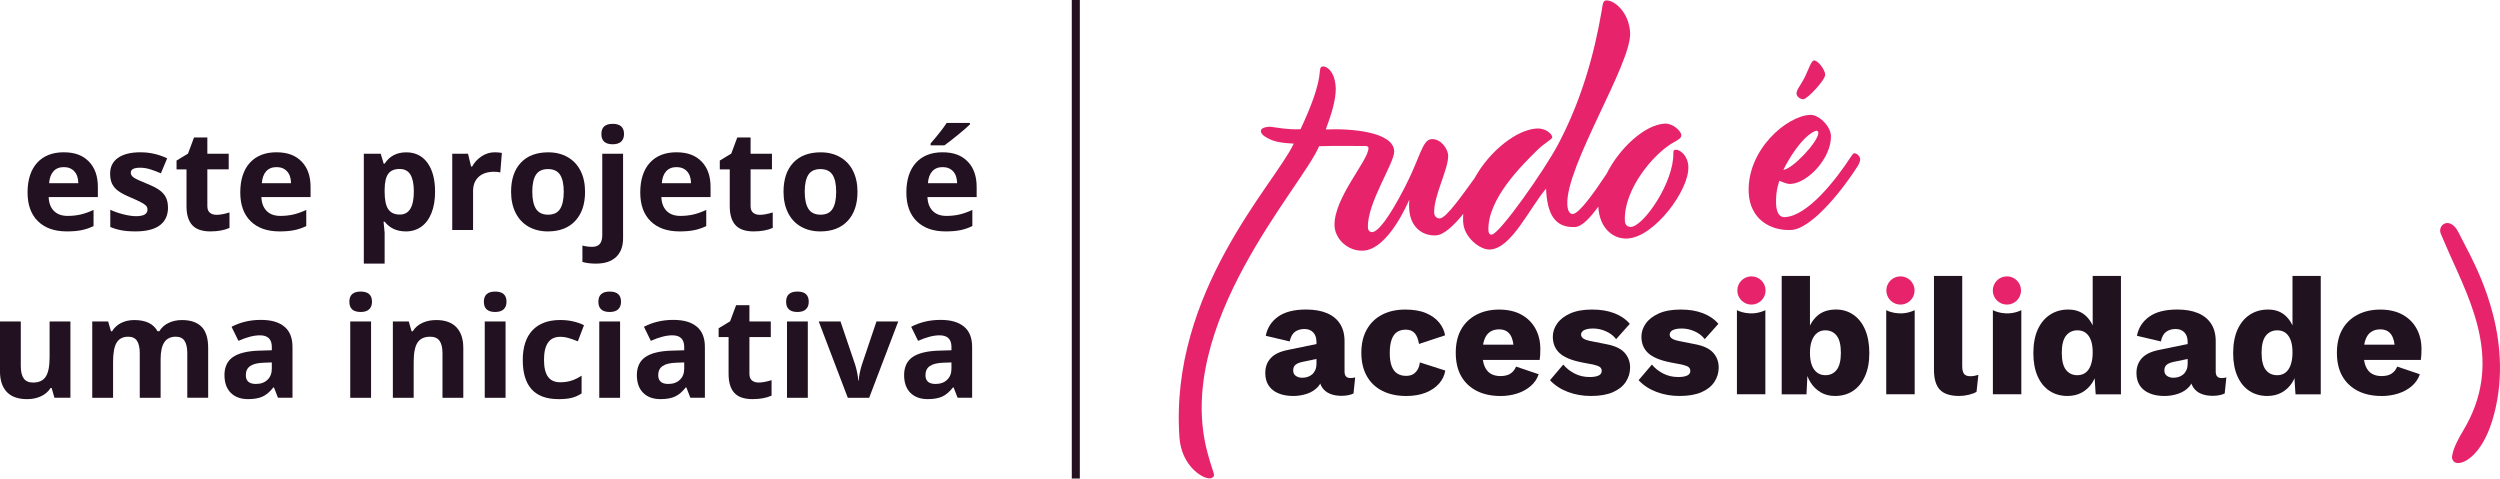 <?xml version="1.0" encoding="UTF-8"?><svg id="a" xmlns="http://www.w3.org/2000/svg" viewBox="0 0 1242.86 237.89"><defs><style>.b{fill:none;stroke:#221120;stroke-miterlimit:10;stroke-width:4px;}.c{fill:#221120;}.c,.d,.e{stroke-width:0px;}.d{fill:#211220;}.e{fill:#e7236b;}</style></defs><path class="d" d="m654.46,169.84c0-1.93-.54-3.46-1.61-4.59-1.08-1.13-2.52-1.69-4.34-1.69s-3.38.45-4.67,1.36-2.19,2.52-2.68,4.83l-11.9-2.81c.77-3.97,2.81-7.13,6.11-9.5,3.31-2.37,7.96-3.56,13.97-3.56,4.02,0,7.45.59,10.29,1.78,2.84,1.19,5.01,2.95,6.53,5.29,1.51,2.34,2.27,5.22,2.27,8.64v15.13c0,2.15.96,3.22,2.89,3.22.99,0,1.79-.11,2.4-.33l-.83,8.02c-1.65.77-3.66,1.15-6.03,1.15-2.15,0-4.05-.34-5.7-1.03-1.65-.69-2.95-1.74-3.88-3.14-.94-1.4-1.4-3.18-1.4-5.33v-.5l1.57-.58c0,2.37-.7,4.35-2.11,5.95-1.4,1.6-3.22,2.78-5.45,3.56-2.23.77-4.56,1.15-6.99,1.15-2.81,0-5.26-.44-7.35-1.32-2.09-.88-3.71-2.16-4.83-3.84-1.13-1.68-1.7-3.76-1.7-6.24,0-2.98.9-5.44,2.69-7.39,1.79-1.96,4.61-3.32,8.47-4.09l15.62-3.22-.08,7.44-7.94,1.65c-1.65.33-2.88.81-3.68,1.45s-1.2,1.58-1.2,2.85.44,2.12,1.33,2.73c.88.61,1.93.91,3.14.91.94,0,1.83-.14,2.69-.41.85-.28,1.61-.7,2.27-1.28.66-.58,1.18-1.31,1.57-2.19.39-.88.58-1.93.58-3.14v-10.91Z"/><path class="d" d="m698.51,153.89c4.18,0,7.67.59,10.45,1.78,2.78,1.19,4.96,2.76,6.53,4.71,1.57,1.95,2.55,4.06,2.93,6.32l-12.97,4.3c-.39-2.37-1.09-4.14-2.11-5.33-1.02-1.18-2.49-1.78-4.42-1.78-1.76,0-3.24.4-4.42,1.2-1.19.8-2.08,2.06-2.68,3.8-.61,1.73-.91,3.95-.91,6.65s.33,4.89.99,6.57c.66,1.68,1.6,2.89,2.81,3.64,1.21.74,2.65,1.11,4.3,1.11,1.38,0,2.52-.26,3.43-.78.91-.52,1.67-1.28,2.28-2.27.61-.99.99-2.2,1.15-3.64l12.65,4.05c-.39,2.42-1.42,4.58-3.1,6.49-1.68,1.9-3.9,3.4-6.65,4.51-2.76,1.1-5.98,1.65-9.67,1.65-4.52,0-8.46-.84-11.82-2.52-3.36-1.68-5.95-4.13-7.77-7.36-1.82-3.22-2.73-7.09-2.73-11.61s.91-8.39,2.73-11.61c1.82-3.22,4.37-5.67,7.64-7.35,3.28-1.68,7.07-2.52,11.37-2.52Z"/><path class="d" d="m745.86,196.86c-4.52,0-8.44-.85-11.77-2.56-3.33-1.71-5.89-4.15-7.69-7.31-1.79-3.17-2.68-7.04-2.68-11.61s.89-8.44,2.68-11.61c1.79-3.17,4.32-5.6,7.6-7.31,3.28-1.71,7.04-2.56,11.28-2.56s8.04.84,11.07,2.52c3.03,1.68,5.36,3.99,6.98,6.94,1.62,2.95,2.44,6.32,2.44,10.12,0,1.05-.03,2.05-.08,3.02-.06.97-.14,1.78-.25,2.44h-32.73v-7.6h26.61l-6.78,2.64c0-3.31-.59-5.84-1.78-7.6s-3.01-2.64-5.49-2.64c-1.76,0-3.26.41-4.51,1.24-1.24.83-2.18,2.11-2.81,3.84s-.95,3.98-.95,6.74.36,4.96,1.08,6.61c.72,1.65,1.73,2.87,3.06,3.63,1.33.77,2.92,1.16,4.79,1.16,2.09,0,3.76-.41,5-1.24,1.24-.83,2.16-1.98,2.77-3.47l11.24,3.8c-.77,2.31-2.11,4.29-4.01,5.91-1.9,1.62-4.15,2.85-6.74,3.68-2.59.83-5.37,1.24-8.35,1.24Z"/><path class="d" d="m790.98,196.86c-4.13,0-7.97-.67-11.53-2.02-3.55-1.35-6.52-3.29-8.88-5.83l6.61-7.77c1.43,1.76,3.28,3.24,5.54,4.42,2.26,1.19,4.79,1.78,7.61,1.78,1.76,0,3.19-.23,4.3-.7,1.1-.47,1.65-1.25,1.65-2.35,0-.77-.28-1.39-.83-1.86-.55-.47-1.65-.89-3.31-1.28l-5.7-1.08c-5.24-1.04-8.95-2.6-11.16-4.67-2.2-2.07-3.31-4.78-3.31-8.14,0-2.26.7-4.41,2.11-6.45,1.4-2.04,3.55-3.72,6.44-5.04,2.89-1.32,6.54-1.98,10.95-1.98s7.88.61,11.07,1.82c3.2,1.22,5.75,2.98,7.69,5.29l-6.78,7.6c-1.32-1.71-3.03-3.01-5.12-3.92-2.09-.91-4.21-1.37-6.36-1.37-1.27,0-2.35.12-3.26.37-.91.25-1.59.61-2.03,1.07-.44.47-.66,1.01-.66,1.61,0,.72.34,1.34,1.03,1.86.69.53,1.97.98,3.84,1.36l7.52,1.49c4.24.77,7.3,2.18,9.17,4.21,1.87,2.04,2.81,4.52,2.81,7.44,0,2.59-.72,4.97-2.15,7.15s-3.58,3.88-6.44,5.12c-2.87,1.24-6.47,1.86-10.83,1.86Z"/><path class="d" d="m835.03,196.86c-4.13,0-7.97-.67-11.53-2.02-3.55-1.35-6.52-3.29-8.88-5.83l6.61-7.77c1.43,1.76,3.28,3.24,5.54,4.42,2.26,1.19,4.79,1.78,7.61,1.78,1.76,0,3.19-.23,4.3-.7,1.1-.47,1.65-1.25,1.65-2.35,0-.77-.28-1.39-.83-1.86-.55-.47-1.65-.89-3.31-1.28l-5.7-1.08c-5.24-1.04-8.95-2.6-11.16-4.67s-3.31-4.78-3.31-8.14c0-2.26.7-4.41,2.11-6.45,1.4-2.04,3.55-3.72,6.44-5.04,2.89-1.32,6.54-1.98,10.95-1.98s7.88.61,11.07,1.82c3.2,1.22,5.75,2.98,7.69,5.29l-6.78,7.6c-1.32-1.71-3.03-3.01-5.12-3.92-2.09-.91-4.21-1.37-6.36-1.37-1.27,0-2.35.12-3.26.37-.91.25-1.59.61-2.03,1.07-.44.47-.66,1.01-.66,1.61,0,.72.34,1.34,1.03,1.86.69.53,1.97.98,3.84,1.36l7.52,1.49c4.24.77,7.3,2.18,9.17,4.21,1.87,2.04,2.81,4.52,2.81,7.44,0,2.59-.72,4.97-2.15,7.15-1.43,2.18-3.58,3.88-6.44,5.12-2.87,1.24-6.47,1.86-10.83,1.86Z"/><path class="d" d="m912.29,196.86c-2.7,0-5.08-.61-7.15-1.82-2.07-1.21-3.76-2.88-5.08-5-1.33-2.12-2.18-4.53-2.56-7.23l1.32-1.74-.74,14.96h-12.32v-58.84h14.05v30.49l-1.32-1.98c.77-3.42,2.34-6.24,4.71-8.47,2.37-2.23,5.57-3.35,9.59-3.35,3.2,0,6.05.86,8.55,2.56,2.51,1.71,4.46,4.17,5.87,7.39,1.4,3.23,2.11,7.12,2.11,11.7s-.72,8.29-2.15,11.49c-1.43,3.2-3.42,5.63-5.95,7.31s-5.51,2.52-8.92,2.52Zm-4.88-10.33c2.42,0,4.32-.89,5.7-2.69,1.38-1.79,2.07-4.61,2.07-8.47s-.69-6.68-2.07-8.47c-1.38-1.79-3.28-2.68-5.7-2.68-1.6,0-2.96.45-4.09,1.36-1.13.91-2,2.19-2.6,3.84-.61,1.65-.91,3.66-.91,6.03s.3,4.38.91,6.03c.61,1.65,1.49,2.91,2.65,3.76,1.15.85,2.51,1.28,4.05,1.28Z"/><path class="d" d="m975.51,137.2v44.79c0,1.82.3,3.12.91,3.88.6.77,1.62,1.16,3.06,1.16.83,0,1.51-.05,2.07-.17.55-.11,1.21-.27,1.98-.5l-.91,8.43c-.99.61-2.29,1.1-3.88,1.48-1.6.39-3.17.58-4.71.58-4.41,0-7.61-1.02-9.59-3.06-1.98-2.04-2.98-5.37-2.98-10v-46.61h14.05Z"/><path class="d" d="m1027.9,196.86c-3.42,0-6.41-.84-8.97-2.52-2.56-1.68-4.54-4.12-5.95-7.31-1.4-3.2-2.11-7.02-2.11-11.49s.73-8.54,2.19-11.74c1.46-3.19,3.5-5.65,6.11-7.35,2.62-1.71,5.63-2.56,9.05-2.56,3.74,0,6.76,1.14,9.05,3.43,2.29,2.29,3.76,5.19,4.42,8.72l-1.32,1.73v-30.58h14.05v58.84h-12.56l-.91-14.05,1.65,1.24c-.33,2.76-1.17,5.15-2.52,7.19-1.35,2.04-3.06,3.62-5.12,4.75s-4.42,1.69-7.06,1.69Zm4.87-10.33c1.6,0,2.96-.43,4.09-1.28,1.13-.86,2-2.14,2.6-3.84.61-1.71.91-3.8.91-6.28,0-2.31-.29-4.29-.87-5.91-.58-1.62-1.43-2.86-2.56-3.72-1.13-.86-2.5-1.28-4.09-1.28-2.42,0-4.34.89-5.74,2.68-1.4,1.79-2.11,4.62-2.11,8.47s.69,6.68,2.06,8.47c1.38,1.79,3.28,2.69,5.7,2.69Z"/><path class="d" d="m1087.56,169.84c0-1.93-.54-3.46-1.61-4.59-1.08-1.13-2.52-1.69-4.34-1.69s-3.38.45-4.67,1.36c-1.29.91-2.19,2.52-2.68,4.83l-11.9-2.81c.77-3.97,2.81-7.13,6.11-9.5s7.96-3.56,13.97-3.56c4.02,0,7.45.59,10.29,1.78,2.84,1.19,5.01,2.95,6.53,5.29,1.51,2.34,2.27,5.22,2.27,8.64v15.13c0,2.15.96,3.22,2.89,3.22.99,0,1.79-.11,2.4-.33l-.83,8.02c-1.65.77-3.66,1.15-6.03,1.15-2.15,0-4.05-.34-5.7-1.03-1.65-.69-2.95-1.74-3.88-3.14-.94-1.4-1.4-3.18-1.4-5.33v-.5l1.57-.58c0,2.37-.7,4.35-2.11,5.95-1.4,1.6-3.22,2.78-5.45,3.56-2.23.77-4.56,1.15-6.99,1.15-2.81,0-5.26-.44-7.35-1.32s-3.71-2.16-4.83-3.84-1.7-3.76-1.7-6.24c0-2.98.9-5.44,2.69-7.39,1.79-1.96,4.61-3.32,8.47-4.09l15.62-3.22-.08,7.44-7.94,1.65c-1.65.33-2.88.81-3.68,1.45s-1.2,1.58-1.2,2.85.44,2.12,1.33,2.73c.88.61,1.93.91,3.14.91.94,0,1.83-.14,2.69-.41.85-.28,1.61-.7,2.27-1.28.66-.58,1.18-1.31,1.57-2.19.39-.88.58-1.93.58-3.14v-10.91Z"/><path class="d" d="m1127.23,196.86c-3.42,0-6.41-.84-8.97-2.52-2.56-1.68-4.54-4.12-5.95-7.31-1.4-3.2-2.11-7.02-2.11-11.49s.73-8.54,2.19-11.74c1.46-3.19,3.5-5.65,6.11-7.35,2.62-1.71,5.63-2.56,9.05-2.56,3.74,0,6.76,1.14,9.05,3.43,2.29,2.29,3.76,5.19,4.42,8.72l-1.32,1.73v-30.58h14.05v58.84h-12.56l-.91-14.05,1.65,1.24c-.33,2.76-1.17,5.15-2.52,7.19s-3.06,3.62-5.12,4.75c-2.07,1.13-4.42,1.69-7.06,1.69Zm4.87-10.33c1.6,0,2.96-.43,4.09-1.28,1.13-.86,2-2.14,2.6-3.84.61-1.71.91-3.8.91-6.28,0-2.31-.29-4.29-.87-5.91-.58-1.62-1.43-2.86-2.56-3.72-1.13-.86-2.5-1.28-4.09-1.28-2.42,0-4.34.89-5.74,2.68-1.4,1.79-2.11,4.62-2.11,8.47s.69,6.68,2.06,8.47c1.38,1.79,3.28,2.69,5.7,2.69Z"/><path class="d" d="m1183.92,196.86c-4.52,0-8.44-.85-11.77-2.56s-5.89-4.15-7.69-7.31c-1.79-3.17-2.68-7.04-2.68-11.61s.89-8.44,2.68-11.61c1.79-3.17,4.32-5.6,7.6-7.31,3.28-1.71,7.04-2.56,11.28-2.56s8.04.84,11.07,2.52c3.03,1.68,5.36,3.99,6.98,6.94,1.62,2.95,2.44,6.32,2.44,10.12,0,1.05-.03,2.05-.08,3.02-.06.97-.14,1.78-.25,2.44h-32.73v-7.6h26.61l-6.78,2.64c0-3.31-.59-5.84-1.78-7.6s-3.01-2.64-5.49-2.64c-1.76,0-3.26.41-4.51,1.24-1.24.83-2.18,2.11-2.81,3.84-.63,1.73-.95,3.98-.95,6.74s.36,4.96,1.08,6.61c.72,1.65,1.73,2.87,3.06,3.63,1.33.77,2.92,1.16,4.79,1.16,2.09,0,3.76-.41,5-1.24,1.24-.83,2.16-1.98,2.77-3.47l11.24,3.8c-.77,2.31-2.11,4.29-4.01,5.91-1.9,1.62-4.15,2.85-6.74,3.68s-5.37,1.24-8.35,1.24Z"/><path class="d" d="m877.64,196.01h-14.14v-41.8s6.55,3.58,14.14,0v41.8Z"/><path class="d" d="m951.87,196.01h-14.14v-41.8s6.55,3.58,14.14,0v41.8Z"/><path class="d" d="m1004.89,196.01h-14.14v-41.8s6.55,3.58,14.14,0v41.8Z"/><path class="e" d="m839.34,83.02c.49,11.35-16.87,34.99-30.38,35.57-6.96.3-13.82-5.03-14.37-15.88-3.96,5.48-8.14,10.01-11.62,10.16-10.01.43-13.81-6.42-14.36-19.1-8.59,10.23-17.26,29.82-27.93,30.28-4.83.21-12.95-5.96-13.29-13.79-.06-1.31-.01-2.63.08-3.93-4.59,5.67-9.66,10.53-13.68,10.7-6.17.27-11.85-3.49-13.02-11.3-.25-1.83-.34-3.99-.12-6.51-.76,1.71-10.62,24.86-22.96,25.39-7.67.33-13.95-5.75-14.24-12.42-.43-13.85,17.14-32.66,16.88-38.66-.03-.67-.71-.97-1.54-.93-1.34.06-15.67-.22-23.01.09-8.16,19.91-72.89,88.94-55.37,152.8,2.12,7.72,3.08,9.38,3.14,10.72.03.67-.76,1.54-2.1,1.6-4,.17-14.11-6.58-15.08-20.23-5.17-72.34,47.49-126.23,56.82-146.18-8.42-.41-11.16-1.47-14.61-3.7-1.87-1.21-3.7-4.41,2.81-4.7.67-.03,8.79,1.62,15.18,1.24,5.04-10.92,9.11-21.12,9.61-29,.1-1.51.57-2.19,1.57-2.24,1.17-.05,5.92,1.58,6.32,10.92.07,5.35-1.96,12.45-4.96,20.43,12.51-.54,33.59,1.12,34.01,10.79.25,5.84-13.59,25.83-13.06,38,.07,1.5.94,2.3,2.1,2.25,2.67-.12,7.76-5.85,16.4-22.6,7.55-14.69,8.51-23.42,13.18-23.63,4.84-.21,8.08,5.16,8.2,8,.29,6.83-7.31,20.2-6.94,28.7.07,1.67,1.29,2.79,2.79,2.72,3.32-.14,11.72-12.4,17.27-19.98,7.59-13.79,21.24-24.3,31.11-24.73,4.17-.18,7.47,2.69,7.54,4.35.04.99-3.89,2.84-7.57,6.52-7.05,6.99-24.86,24.14-24.17,39.98.05,1.16.59,1.98,1.59,1.93,3.84-.17,26.19-31.88,33.14-45.05,11.28-21.37,17.81-44.21,21.54-66.1.65-4.2.77-5.21,2.44-5.28,3.67-.16,11.27,5.69,11.73,16.2.66,15.35-32.06,66.05-31.23,85.23.12,2.84,1.04,4.8,2.71,4.73,3.28-.14,11.13-11.39,16.79-19.93,6.4-12.84,19.09-24.56,29.07-25,3.84-.17,8.01,3.67,8.1,5.67.07,1.5-1.23,2.23-3.85,3.68-9.79,5.44-24.89,23.3-24.21,38.98.09,2,1.31,3.11,2.97,3.04,6.34-.28,21.43-22.15,21.14-36.67-.05-1.17.27-1.68,1.1-1.72,2.33-.09,6.14,2.91,6.38,8.59Zm85.44-3.93c.04,1-.41,2.03-1.19,3.4-5.78,9.28-22.21,31.37-33.22,31.85-10.34.44-20.45-5.47-21.02-18.64-.91-21.02,18.74-38.07,30.58-38.59,4.17-.18,10.09,5.41,10.31,10.42.3,10.84-11.35,23.55-20.18,23.93-2,.09-5.42-1.61-5.42-1.61,0,0-1.97,4.6-1.67,11.6.22,5,2.12,6.6,4.3,6.5,11.34-.49,25.43-18.48,33.11-30.35.63-.86.94-1.38,1.44-1.4,1.5-.07,2.92,1.71,2.97,2.88Zm-38.21,5.34c4.34-.19,17.29-13.79,17.42-18.31-.03-.67-.38-1.15-.89-1.13-1.83.08-8.83,4.4-16.54,19.44Zm10.01-35.11c1.97-.09,10.92-9.63,10.81-12.23-.11-2.59-3.74-7.12-5.51-7.04-1.45.06-2.63,4.17-4.45,7.89-2.01,4.15-4.39,6.75-4.31,8.52.07,1.76,2.1,2.93,3.45,2.87Zm-25.86,88.07c-3.88,0-7.02,3.14-7.02,7.02s3.14,7.02,7.02,7.02,7.02-3.14,7.02-7.02-3.14-7.02-7.02-7.02Zm74.08,0c-3.88,0-7.02,3.14-7.02,7.02s3.14,7.02,7.02,7.02,7.02-3.14,7.02-7.02-3.14-7.02-7.02-7.02Zm52.92,0c-3.88,0-7.02,3.14-7.02,7.02s3.14,7.02,7.02,7.02,7.02-3.14,7.02-7.02-3.14-7.02-7.02-7.02Zm219.88-11.53c11.11,25.01,27,54.81,7.06,88.05-5.22,8.71-5.21,11.18-5.62,12.93-.21.87.24,2.36,1.39,2.99,3.42,1.89,13.17-3.11,18.54-20.59,11.84-38.5-6.79-73.77-10.84-82.22l-6.04-11.73c-4.06-7.89-10.52-3.67-8.66.96"/><path class="c" d="m33.18,115.04c-6.11,0-10.88-1.69-14.32-5.06-3.44-3.37-5.16-8.14-5.16-14.32s1.59-11.27,4.77-14.74c3.18-3.47,7.57-5.21,13.18-5.21s9.53,1.53,12.52,4.58c2.99,3.05,4.48,7.27,4.48,12.66v5.02h-24.46c.11,2.94.98,5.24,2.61,6.89,1.63,1.65,3.91,2.48,6.85,2.48,2.28,0,4.44-.24,6.48-.71,2.04-.48,4.16-1.23,6.38-2.27v8.01c-1.81.91-3.74,1.58-5.8,2.02-2.06.44-4.57.66-7.53.66Zm-1.46-31.96c-2.19,0-3.91.7-5.16,2.09-1.24,1.39-1.96,3.36-2.14,5.92h14.52c-.05-2.56-.71-4.53-2-5.92s-3.03-2.09-5.22-2.09Z"/><path class="c" d="m83.53,103.1c0,3.89-1.35,6.85-4.05,8.89-2.7,2.04-6.75,3.05-12.13,3.05-2.76,0-5.11-.19-7.06-.56-1.95-.37-3.77-.92-5.46-1.65v-8.55c1.92.91,4.09,1.66,6.5,2.27,2.41.61,4.53.92,6.36.92,3.75,0,5.63-1.09,5.63-3.26,0-.81-.25-1.48-.75-1.98-.5-.51-1.36-1.09-2.58-1.73-1.22-.64-2.85-1.4-4.89-2.26-2.92-1.22-5.06-2.35-6.43-3.39-1.37-1.04-2.36-2.23-2.99-3.58-.62-1.35-.93-3-.93-4.97,0-3.37,1.31-5.98,3.92-7.82,2.61-1.84,6.32-2.77,11.11-2.77s9.01,1,13.33,2.99l-3.12,7.46c-1.9-.81-3.68-1.48-5.33-2-1.65-.52-3.34-.78-5.06-.78-3.05,0-4.58.83-4.58,2.48,0,.93.49,1.73,1.48,2.41.98.68,3.14,1.69,6.46,3.02,2.96,1.2,5.13,2.32,6.51,3.36,1.38,1.04,2.4,2.24,3.05,3.6.66,1.36.98,2.97.98,4.85Z"/><path class="c" d="m107.58,106.8c1.81,0,3.98-.4,6.51-1.19v7.7c-2.58,1.15-5.75,1.73-9.5,1.73-4.14,0-7.15-1.05-9.04-3.14-1.89-2.09-2.83-5.23-2.83-9.41v-18.29h-4.95v-4.38l5.7-3.46,2.99-8.01h6.62v8.07h10.62v7.77h-10.62v18.29c0,1.47.41,2.56,1.24,3.26.83.7,1.92,1.05,3.27,1.05Z"/><path class="c" d="m138.93,115.04c-6.11,0-10.88-1.69-14.32-5.06-3.44-3.37-5.16-8.14-5.16-14.32s1.59-11.27,4.77-14.74c3.18-3.47,7.57-5.21,13.18-5.21s9.53,1.53,12.52,4.58c2.99,3.05,4.48,7.27,4.48,12.66v5.02h-24.46c.11,2.94.98,5.24,2.61,6.89,1.63,1.65,3.91,2.48,6.85,2.48,2.28,0,4.44-.24,6.48-.71,2.04-.48,4.16-1.23,6.38-2.27v8.01c-1.81.91-3.74,1.58-5.8,2.02-2.06.44-4.57.66-7.53.66Zm-1.46-31.96c-2.19,0-3.91.7-5.16,2.09-1.24,1.39-1.96,3.36-2.14,5.92h14.52c-.05-2.56-.71-4.53-2-5.92s-3.03-2.09-5.22-2.09Z"/><path class="c" d="m201.7,115.04c-4.46,0-7.95-1.62-10.48-4.85h-.54c.36,3.17.54,5,.54,5.5v15.37h-10.35v-54.62h8.41l1.46,4.92h.48c2.42-3.75,6.01-5.63,10.75-5.63,4.48,0,7.98,1.73,10.52,5.19,2.53,3.46,3.8,8.27,3.8,14.42,0,4.05-.59,7.57-1.78,10.55s-2.88,5.26-5.07,6.82c-2.19,1.56-4.77,2.34-7.74,2.34Zm-3.05-31.04c-2.56,0-4.42.79-5.6,2.36-1.18,1.57-1.79,4.17-1.83,7.79v1.12c0,4.07.6,6.99,1.81,8.75,1.21,1.76,3.13,2.65,5.75,2.65,4.64,0,6.96-3.82,6.96-11.47,0-3.73-.57-6.53-1.71-8.4-1.14-1.87-2.93-2.8-5.38-2.8Z"/><path class="c" d="m246.01,75.72c1.4,0,2.57.1,3.49.31l-.78,9.7c-.84-.23-1.85-.34-3.05-.34-3.3,0-5.88.85-7.72,2.54-1.84,1.7-2.77,4.07-2.77,7.12v19.3h-10.35v-37.93h7.84l1.53,6.38h.51c1.18-2.13,2.77-3.84,4.77-5.14,2-1.3,4.18-1.95,6.53-1.95Z"/><path class="c" d="m290.86,95.33c0,6.18-1.63,11-4.89,14.49-3.26,3.48-7.79,5.23-13.6,5.23-3.64,0-6.85-.8-9.64-2.39s-4.92-3.88-6.41-6.87c-1.49-2.99-2.24-6.47-2.24-10.45,0-6.2,1.62-11.01,4.85-14.45,3.23-3.44,7.78-5.16,13.64-5.16,3.64,0,6.85.79,9.64,2.38,2.78,1.58,4.92,3.86,6.41,6.82,1.49,2.96,2.24,6.44,2.24,10.42Zm-26.23,0c0,3.75.62,6.59,1.85,8.52,1.23,1.92,3.24,2.88,6.02,2.88s4.74-.96,5.95-2.87c1.21-1.91,1.81-4.76,1.81-8.53s-.61-6.57-1.83-8.45c-1.22-1.88-3.22-2.82-6.01-2.82s-4.75.93-5.97,2.8c-1.22,1.87-1.83,4.69-1.83,8.46Z"/><path class="c" d="m296.36,131.06c-2.65,0-4.92-.28-6.82-.85v-8.14c1.58.43,3.2.64,4.85.64,1.74,0,3.01-.49,3.82-1.46.8-.97,1.2-2.41,1.2-4.31v-40.51h10.35v42.04c0,4.03-1.17,7.13-3.49,9.31-2.33,2.18-5.63,3.27-9.91,3.27Zm2.61-64.43c0-3.37,1.88-5.06,5.63-5.06s5.63,1.69,5.63,5.06c0,1.61-.47,2.86-1.41,3.75-.94.89-2.35,1.34-4.22,1.34-3.75,0-5.63-1.7-5.63-5.09Z"/><path class="c" d="m337.78,115.04c-6.11,0-10.88-1.69-14.32-5.06-3.44-3.37-5.16-8.14-5.16-14.32s1.59-11.27,4.77-14.74c3.18-3.47,7.57-5.21,13.18-5.21s9.53,1.53,12.52,4.58c2.99,3.05,4.48,7.27,4.48,12.66v5.02h-24.46c.11,2.94.98,5.24,2.61,6.89,1.63,1.65,3.91,2.48,6.85,2.48,2.28,0,4.44-.24,6.48-.71,2.04-.48,4.16-1.23,6.38-2.27v8.01c-1.81.91-3.74,1.58-5.8,2.02-2.06.44-4.57.66-7.53.66Zm-1.46-31.96c-2.19,0-3.91.7-5.16,2.09-1.24,1.39-1.96,3.36-2.14,5.92h14.52c-.05-2.56-.71-4.53-2-5.92s-3.03-2.09-5.22-2.09Z"/><path class="c" d="m377.65,106.8c1.81,0,3.98-.4,6.51-1.19v7.7c-2.58,1.15-5.75,1.73-9.5,1.73-4.14,0-7.15-1.05-9.04-3.14-1.89-2.09-2.83-5.23-2.83-9.41v-18.29h-4.95v-4.38l5.7-3.46,2.99-8.01h6.62v8.07h10.62v7.77h-10.62v18.29c0,1.47.41,2.56,1.24,3.26.83.7,1.92,1.05,3.27,1.05Z"/><path class="c" d="m426.3,95.33c0,6.18-1.63,11-4.89,14.49-3.26,3.48-7.79,5.23-13.6,5.23-3.64,0-6.85-.8-9.64-2.39s-4.92-3.88-6.41-6.87c-1.49-2.99-2.24-6.47-2.24-10.45,0-6.2,1.62-11.01,4.85-14.45,3.23-3.44,7.78-5.16,13.64-5.16,3.64,0,6.85.79,9.64,2.38,2.78,1.58,4.92,3.86,6.41,6.82,1.49,2.96,2.24,6.44,2.24,10.42Zm-26.23,0c0,3.75.62,6.59,1.85,8.52,1.23,1.92,3.24,2.88,6.02,2.88s4.74-.96,5.95-2.87c1.21-1.91,1.81-4.76,1.81-8.53s-.61-6.57-1.83-8.45c-1.22-1.88-3.22-2.82-6.01-2.82s-4.75.93-5.97,2.8c-1.22,1.87-1.83,4.69-1.83,8.46Z"/><path class="c" d="m470.07,115.04c-6.11,0-10.88-1.69-14.32-5.06-3.44-3.37-5.16-8.14-5.16-14.32s1.59-11.27,4.77-14.74c3.18-3.47,7.57-5.21,13.18-5.21s9.53,1.53,12.52,4.58c2.99,3.05,4.48,7.27,4.48,12.66v5.02h-24.46c.11,2.94.98,5.24,2.61,6.89,1.63,1.65,3.91,2.48,6.85,2.48,2.28,0,4.44-.24,6.48-.71,2.04-.48,4.16-1.23,6.38-2.27v8.01c-1.81.91-3.74,1.58-5.8,2.02-2.06.44-4.57.66-7.53.66Zm-1.46-31.96c-2.19,0-3.91.7-5.16,2.09-1.24,1.39-1.96,3.36-2.14,5.92h14.52c-.05-2.56-.71-4.53-2-5.92s-3.03-2.09-5.22-2.09Zm-5.97-10.82v-.92c3.89-4.52,6.55-7.93,7.97-10.21h11.6v.71c-1.18,1.18-3.18,2.92-6.02,5.24-2.84,2.32-5.06,4.04-6.67,5.17h-6.89Z"/><path class="c" d="m27.07,197.75l-1.39-4.85h-.54c-1.11,1.76-2.68,3.13-4.72,4.09-2.04.96-4.35,1.44-6.96,1.44-4.46,0-7.82-1.19-10.08-3.58-2.26-2.39-3.39-5.82-3.39-10.3v-24.73h10.35v22.15c0,2.74.49,4.79,1.46,6.16.97,1.37,2.52,2.05,4.65,2.05,2.9,0,4.99-.97,6.28-2.9,1.29-1.93,1.93-5.14,1.93-9.62v-17.85h10.35v37.93h-7.94Z"/><path class="c" d="m79.83,197.75h-10.35v-22.15c0-2.74-.46-4.79-1.37-6.16s-2.36-2.05-4.33-2.05c-2.65,0-4.57.97-5.77,2.92-1.2,1.95-1.8,5.15-1.8,9.6v17.85h-10.35v-37.93h7.91l1.39,4.85h.58c1.02-1.74,2.49-3.1,4.41-4.09,1.92-.98,4.13-1.48,6.62-1.48,5.68,0,9.52,1.85,11.54,5.56h.92c1.02-1.76,2.52-3.13,4.5-4.1,1.98-.97,4.21-1.46,6.7-1.46,4.3,0,7.55,1.1,9.75,3.31,2.21,2.21,3.31,5.74,3.31,10.6v24.73h-10.38v-22.15c0-2.74-.46-4.79-1.37-6.16s-2.36-2.05-4.33-2.05c-2.53,0-4.43.9-5.68,2.71s-1.88,4.68-1.88,8.62v19.03Z"/><path class="c" d="m138.19,197.75l-2-5.16h-.27c-1.74,2.19-3.53,3.72-5.38,4.56-1.84.85-4.25,1.27-7.21,1.27-3.64,0-6.51-1.04-8.6-3.12-2.09-2.08-3.14-5.04-3.14-8.89s1.41-6.99,4.22-8.91c2.82-1.91,7.06-2.97,12.74-3.17l6.58-.2v-1.66c0-3.84-1.97-5.77-5.9-5.77-3.03,0-6.59.92-10.69,2.75l-3.43-6.99c4.37-2.28,9.21-3.43,14.52-3.43s8.99,1.11,11.71,3.32c2.71,2.22,4.07,5.59,4.07,10.11v25.28h-7.23Zm-3.05-17.57l-4,.14c-3.01.09-5.25.63-6.72,1.63-1.47,1-2.21,2.51-2.21,4.55,0,2.92,1.67,4.38,5.02,4.38,2.4,0,4.31-.69,5.75-2.07,1.44-1.38,2.15-3.21,2.15-5.5v-3.12Z"/><path class="c" d="m173.68,150.01c0-3.37,1.88-5.06,5.63-5.06s5.63,1.69,5.63,5.06c0,1.61-.47,2.86-1.41,3.75-.94.89-2.35,1.34-4.22,1.34-3.75,0-5.63-1.7-5.63-5.09Zm10.79,47.74h-10.35v-37.93h10.35v37.93Z"/><path class="c" d="m230.33,197.75h-10.35v-22.15c0-2.74-.49-4.79-1.46-6.16s-2.52-2.05-4.65-2.05c-2.9,0-4.99.97-6.28,2.9-1.29,1.93-1.93,5.14-1.93,9.62v17.85h-10.35v-37.93h7.91l1.39,4.85h.58c1.15-1.83,2.74-3.22,4.77-4.16,2.02-.94,4.33-1.41,6.9-1.41,4.41,0,7.76,1.19,10.04,3.58,2.28,2.39,3.43,5.83,3.43,10.33v24.73Z"/><path class="c" d="m240.55,150.01c0-3.37,1.88-5.06,5.63-5.06s5.63,1.69,5.63,5.06c0,1.61-.47,2.86-1.41,3.75-.94.89-2.35,1.34-4.22,1.34-3.75,0-5.63-1.7-5.63-5.09Zm10.79,47.74h-10.35v-37.93h10.35v37.93Z"/><path class="c" d="m277.6,198.42c-11.81,0-17.71-6.48-17.71-19.44,0-6.45,1.61-11.37,4.82-14.78,3.21-3.4,7.81-5.11,13.81-5.11,4.39,0,8.32.86,11.81,2.58l-3.05,8.01c-1.63-.66-3.14-1.19-4.55-1.61-1.4-.42-2.8-.63-4.21-.63-5.38,0-8.07,3.82-8.07,11.47s2.69,11.13,8.07,11.13c1.99,0,3.83-.27,5.53-.8,1.7-.53,3.39-1.36,5.09-2.49v8.86c-1.67,1.06-3.36,1.8-5.07,2.21-1.71.41-3.86.61-6.46.61Z"/><path class="c" d="m297.48,150.01c0-3.37,1.88-5.06,5.63-5.06s5.63,1.69,5.63,5.06c0,1.61-.47,2.86-1.41,3.75-.94.89-2.35,1.34-4.22,1.34-3.75,0-5.63-1.7-5.63-5.09Zm10.79,47.74h-10.35v-37.93h10.35v37.93Z"/><path class="c" d="m343.21,197.75l-2-5.16h-.27c-1.74,2.19-3.53,3.72-5.38,4.56-1.84.85-4.25,1.27-7.21,1.27-3.64,0-6.51-1.04-8.6-3.12-2.09-2.08-3.14-5.04-3.14-8.89s1.41-6.99,4.22-8.91c2.82-1.91,7.06-2.97,12.74-3.17l6.58-.2v-1.66c0-3.84-1.97-5.77-5.9-5.77-3.03,0-6.59.92-10.69,2.75l-3.43-6.99c4.37-2.28,9.21-3.43,14.52-3.43s8.99,1.11,11.71,3.32c2.71,2.22,4.07,5.59,4.07,10.11v25.28h-7.23Zm-3.05-17.57l-4,.14c-3.01.09-5.25.63-6.72,1.63-1.47,1-2.21,2.51-2.21,4.55,0,2.92,1.67,4.38,5.02,4.38,2.4,0,4.31-.69,5.75-2.07,1.44-1.38,2.15-3.21,2.15-5.5v-3.12Z"/><path class="c" d="m377.07,190.18c1.81,0,3.98-.4,6.51-1.19v7.7c-2.58,1.15-5.75,1.73-9.5,1.73-4.14,0-7.15-1.05-9.04-3.14-1.89-2.09-2.83-5.23-2.83-9.41v-18.29h-4.95v-4.38l5.7-3.46,2.99-8.01h6.62v8.07h10.62v7.77h-10.62v18.29c0,1.47.41,2.56,1.24,3.26.83.7,1.92,1.05,3.27,1.05Z"/><path class="c" d="m390.81,150.01c0-3.37,1.88-5.06,5.63-5.06s5.63,1.69,5.63,5.06c0,1.61-.47,2.86-1.41,3.75-.94.89-2.35,1.34-4.22,1.34-3.75,0-5.63-1.7-5.63-5.09Zm10.79,47.74h-10.35v-37.93h10.35v37.93Z"/><path class="c" d="m421.48,197.75l-14.45-37.93h10.82l7.33,21.61c.81,2.74,1.32,5.33,1.53,7.77h.2c.11-2.17.62-4.76,1.53-7.77l7.29-21.61h10.82l-14.45,37.93h-10.62Z"/><path class="c" d="m476.07,197.75l-2-5.16h-.27c-1.74,2.19-3.53,3.72-5.38,4.56-1.84.85-4.25,1.27-7.21,1.27-3.64,0-6.51-1.04-8.6-3.12-2.09-2.08-3.14-5.04-3.14-8.89s1.41-6.99,4.22-8.91c2.82-1.91,7.06-2.97,12.74-3.17l6.58-.2v-1.66c0-3.84-1.97-5.77-5.9-5.77-3.03,0-6.59.92-10.69,2.75l-3.43-6.99c4.37-2.28,9.21-3.43,14.52-3.43s8.99,1.11,11.71,3.32c2.71,2.22,4.07,5.59,4.07,10.11v25.28h-7.23Zm-3.05-17.57l-4,.14c-3.01.09-5.25.63-6.72,1.63-1.47,1-2.21,2.51-2.21,4.55,0,2.92,1.67,4.38,5.02,4.38,2.4,0,4.31-.69,5.75-2.07,1.44-1.38,2.15-3.21,2.15-5.5v-3.12Z"/><line class="b" x1="534.83" x2="534.83" y2="237.89"/></svg>